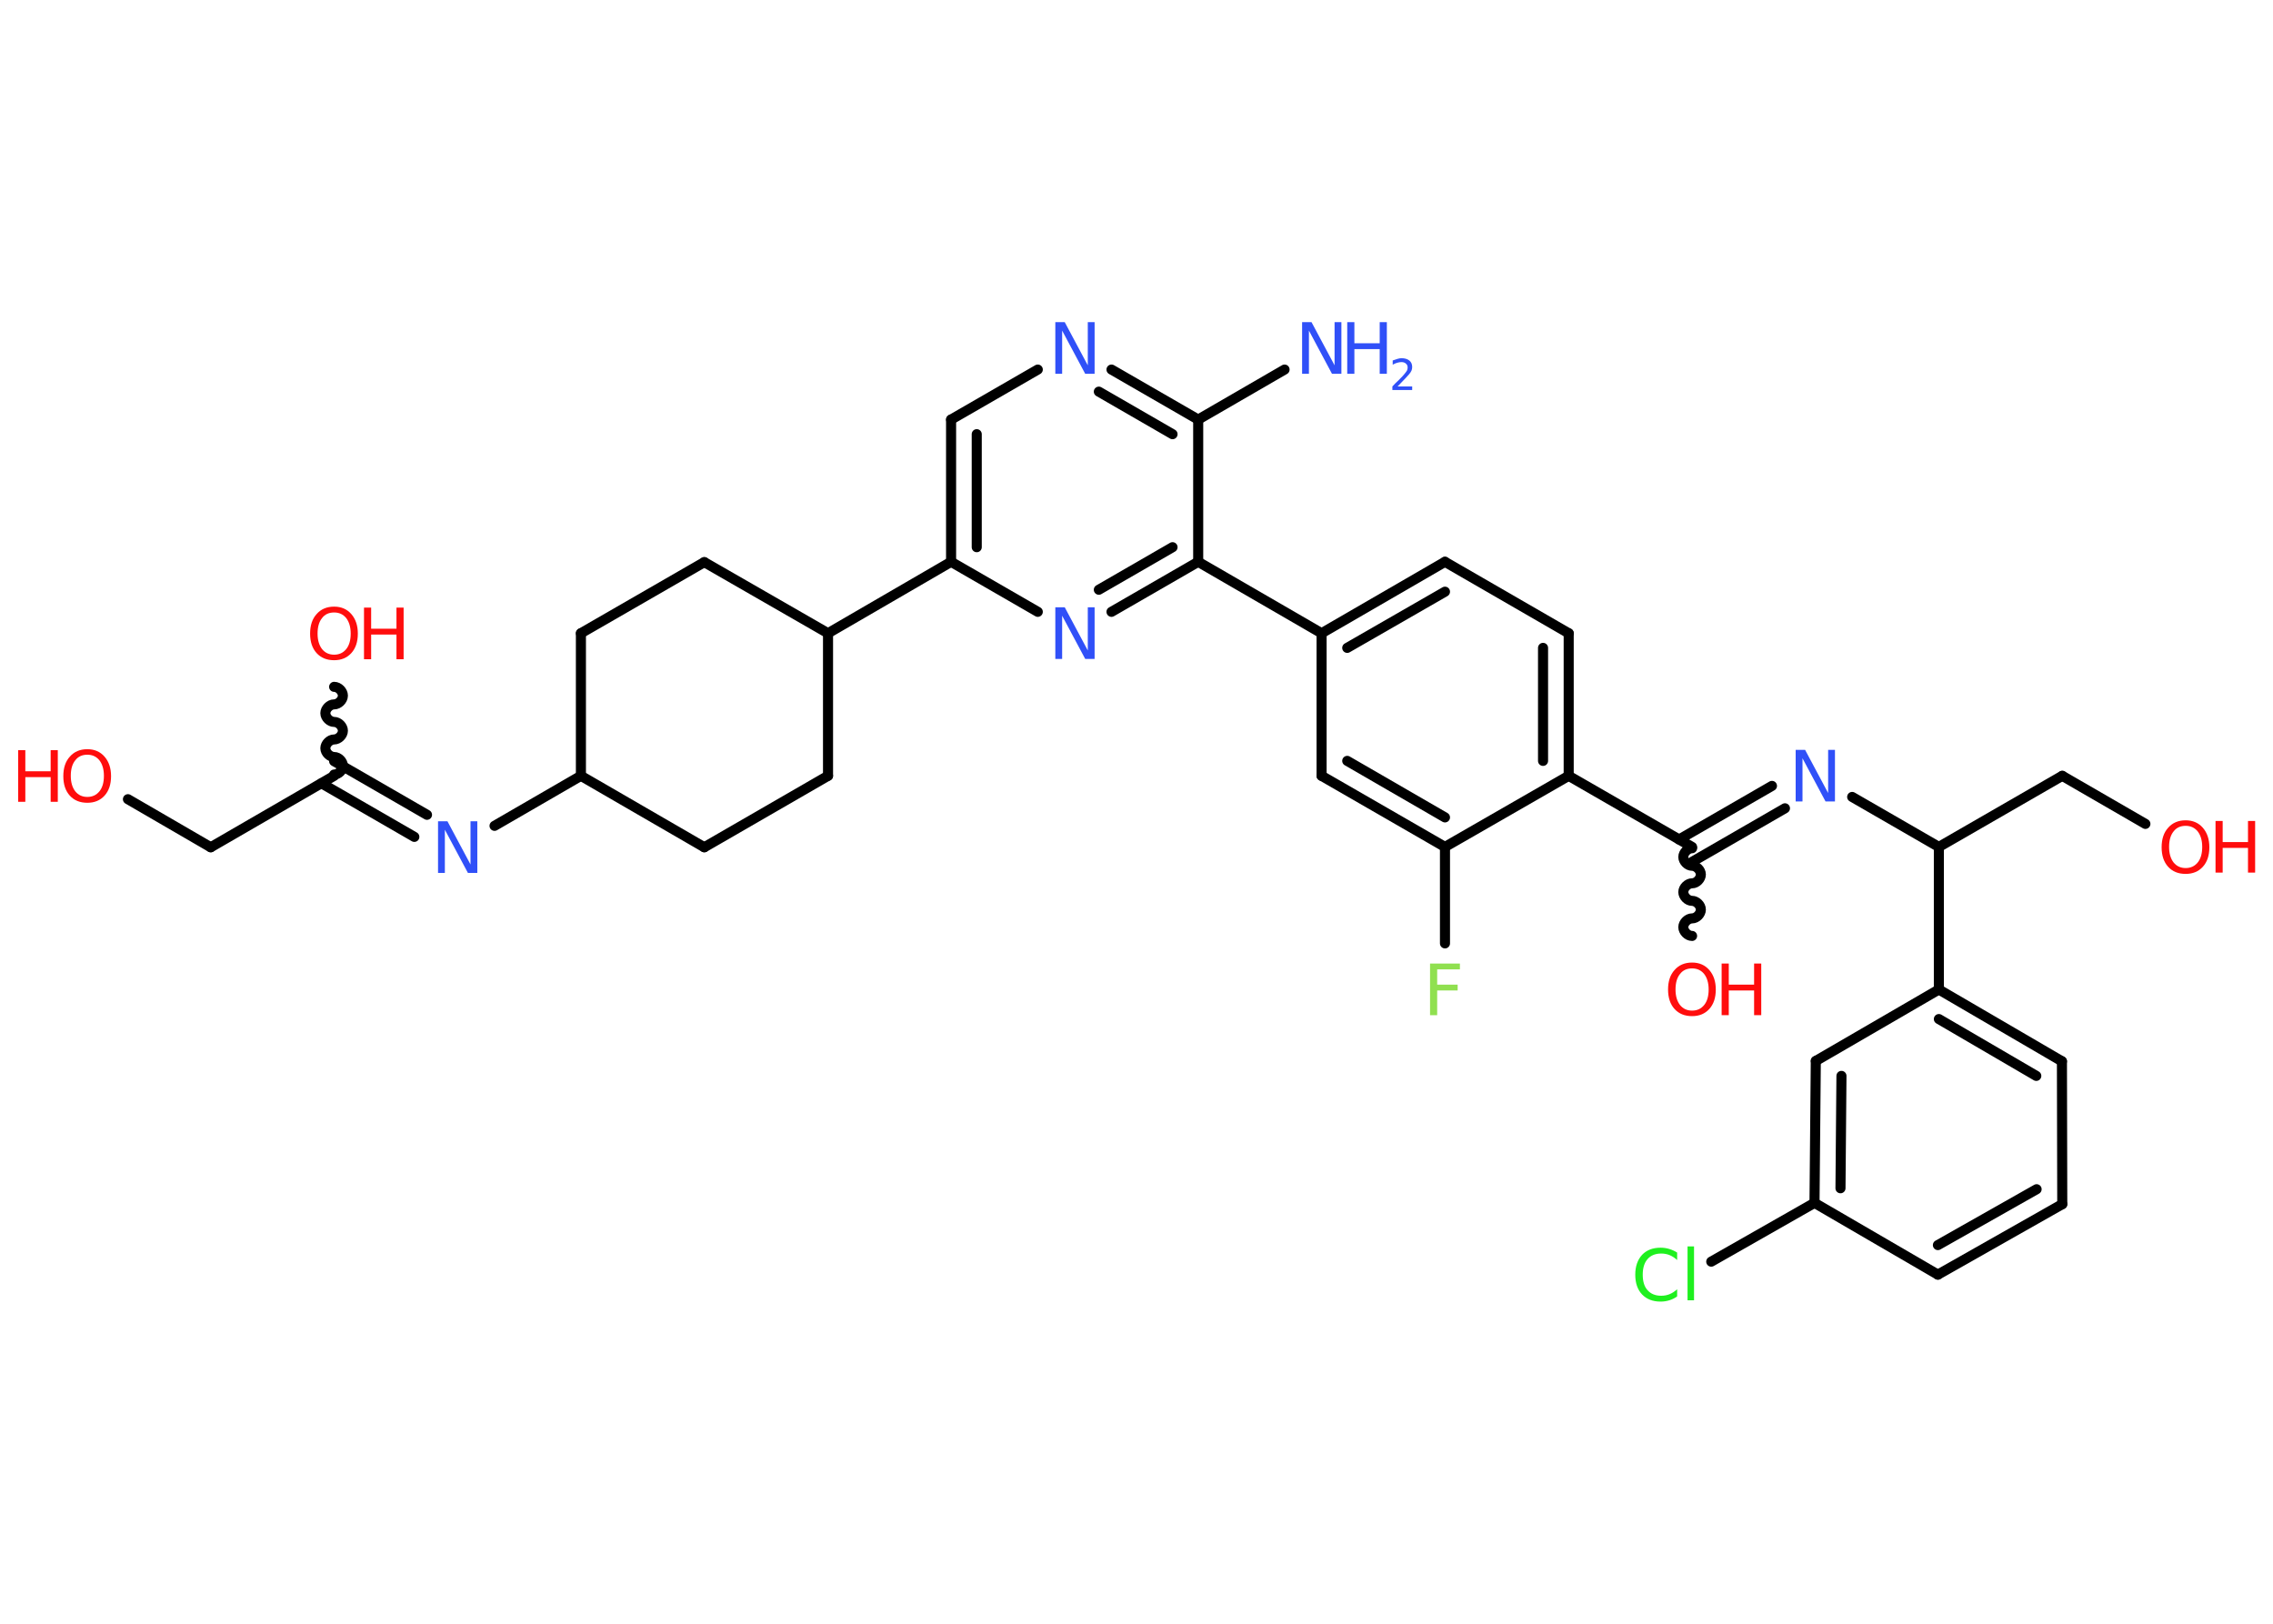 <?xml version='1.0' encoding='UTF-8'?>
<!DOCTYPE svg PUBLIC "-//W3C//DTD SVG 1.1//EN" "http://www.w3.org/Graphics/SVG/1.1/DTD/svg11.dtd">
<svg version='1.2' xmlns='http://www.w3.org/2000/svg' xmlns:xlink='http://www.w3.org/1999/xlink' width='70.0mm' height='50.0mm' viewBox='0 0 70.0 50.0'>
  <desc>Generated by the Chemistry Development Kit (http://github.com/cdk)</desc>
  <g stroke-linecap='round' stroke-linejoin='round' stroke='#000000' stroke-width='.31' fill='#FF0D0D'>
    <rect x='.0' y='.0' width='70.0' height='50.0' fill='#FFFFFF' stroke='none'/>
    <g id='mol1' class='mol'>
      <line id='mol1bnd1' class='bond' x1='39.56' y1='11.38' x2='36.9' y2='12.92'/>
      <g id='mol1bnd2' class='bond'>
        <line x1='36.9' y1='12.92' x2='34.23' y2='11.38'/>
        <line x1='36.11' y1='13.37' x2='33.84' y2='12.06'/>
      </g>
      <line id='mol1bnd3' class='bond' x1='31.96' y1='11.38' x2='29.29' y2='12.92'/>
      <g id='mol1bnd4' class='bond'>
        <line x1='29.29' y1='12.92' x2='29.29' y2='17.3'/>
        <line x1='30.08' y1='13.37' x2='30.08' y2='16.85'/>
      </g>
      <line id='mol1bnd5' class='bond' x1='29.29' y1='17.3' x2='25.5' y2='19.5'/>
      <line id='mol1bnd6' class='bond' x1='25.5' y1='19.5' x2='21.69' y2='17.31'/>
      <line id='mol1bnd7' class='bond' x1='21.69' y1='17.31' x2='17.89' y2='19.5'/>
      <line id='mol1bnd8' class='bond' x1='17.89' y1='19.5' x2='17.89' y2='23.89'/>
      <line id='mol1bnd9' class='bond' x1='17.89' y1='23.89' x2='15.23' y2='25.43'/>
      <g id='mol1bnd10' class='bond'>
        <line x1='12.76' y1='25.77' x2='9.9' y2='24.12'/>
        <line x1='13.15' y1='25.09' x2='10.29' y2='23.44'/>
      </g>
      <path id='mol1bnd11' class='bond' d='M10.29 21.15c.14 -.0 .27 .14 .27 .27c.0 .14 -.14 .27 -.27 .27c-.14 .0 -.27 .14 -.27 .27c.0 .14 .14 .27 .27 .27c.14 -.0 .27 .14 .27 .27c.0 .14 -.14 .27 -.27 .27c-.14 .0 -.27 .14 -.27 .27c.0 .14 .14 .27 .27 .27c.14 -.0 .27 .14 .27 .27c.0 .14 -.14 .27 -.27 .27' fill='none' stroke='#000000' stroke-width='.31'/>
      <line id='mol1bnd12' class='bond' x1='10.29' y1='23.89' x2='6.49' y2='26.09'/>
      <line id='mol1bnd13' class='bond' x1='6.49' y1='26.09' x2='3.94' y2='24.61'/>
      <line id='mol1bnd14' class='bond' x1='17.89' y1='23.89' x2='21.69' y2='26.09'/>
      <line id='mol1bnd15' class='bond' x1='21.69' y1='26.09' x2='25.5' y2='23.89'/>
      <line id='mol1bnd16' class='bond' x1='25.5' y1='19.5' x2='25.5' y2='23.89'/>
      <line id='mol1bnd17' class='bond' x1='29.29' y1='17.3' x2='31.96' y2='18.84'/>
      <g id='mol1bnd18' class='bond'>
        <line x1='34.23' y1='18.84' x2='36.9' y2='17.3'/>
        <line x1='33.84' y1='18.16' x2='36.11' y2='16.85'/>
      </g>
      <line id='mol1bnd19' class='bond' x1='36.9' y1='12.92' x2='36.9' y2='17.3'/>
      <line id='mol1bnd20' class='bond' x1='36.9' y1='17.3' x2='40.7' y2='19.5'/>
      <g id='mol1bnd21' class='bond'>
        <line x1='44.5' y1='17.3' x2='40.7' y2='19.5'/>
        <line x1='44.5' y1='18.22' x2='41.49' y2='19.95'/>
      </g>
      <line id='mol1bnd22' class='bond' x1='44.5' y1='17.3' x2='48.31' y2='19.5'/>
      <g id='mol1bnd23' class='bond'>
        <line x1='48.31' y1='23.89' x2='48.31' y2='19.5'/>
        <line x1='47.52' y1='23.43' x2='47.52' y2='19.95'/>
      </g>
      <line id='mol1bnd24' class='bond' x1='48.31' y1='23.89' x2='52.11' y2='26.08'/>
      <path id='mol1bnd25' class='bond' d='M52.11 28.82c-.14 -.0 -.27 -.14 -.27 -.27c.0 -.14 .14 -.27 .27 -.27c.14 .0 .27 -.14 .27 -.27c.0 -.14 -.14 -.27 -.27 -.27c-.14 -.0 -.27 -.14 -.27 -.27c.0 -.14 .14 -.27 .27 -.27c.14 .0 .27 -.14 .27 -.27c.0 -.14 -.14 -.27 -.27 -.27c-.14 -.0 -.27 -.14 -.27 -.27c.0 -.14 .14 -.27 .27 -.27' fill='none' stroke='#000000' stroke-width='.31'/>
      <g id='mol1bnd26' class='bond'>
        <line x1='51.71' y1='25.85' x2='54.57' y2='24.2'/>
        <line x1='52.11' y1='26.54' x2='54.97' y2='24.89'/>
      </g>
      <line id='mol1bnd27' class='bond' x1='57.04' y1='24.54' x2='59.71' y2='26.08'/>
      <line id='mol1bnd28' class='bond' x1='59.71' y1='26.08' x2='63.51' y2='23.89'/>
      <line id='mol1bnd29' class='bond' x1='63.51' y1='23.89' x2='66.07' y2='25.37'/>
      <line id='mol1bnd30' class='bond' x1='59.71' y1='26.08' x2='59.71' y2='30.47'/>
      <g id='mol1bnd31' class='bond'>
        <line x1='63.5' y1='32.68' x2='59.71' y2='30.47'/>
        <line x1='62.71' y1='33.13' x2='59.71' y2='31.38'/>
      </g>
      <line id='mol1bnd32' class='bond' x1='63.5' y1='32.68' x2='63.51' y2='37.08'/>
      <g id='mol1bnd33' class='bond'>
        <line x1='59.68' y1='39.25' x2='63.51' y2='37.08'/>
        <line x1='59.68' y1='38.34' x2='62.72' y2='36.62'/>
      </g>
      <line id='mol1bnd34' class='bond' x1='59.68' y1='39.25' x2='55.88' y2='37.04'/>
      <line id='mol1bnd35' class='bond' x1='55.88' y1='37.04' x2='52.7' y2='38.85'/>
      <g id='mol1bnd36' class='bond'>
        <line x1='55.92' y1='32.67' x2='55.88' y2='37.04'/>
        <line x1='56.71' y1='33.13' x2='56.68' y2='36.59'/>
      </g>
      <line id='mol1bnd37' class='bond' x1='59.71' y1='30.47' x2='55.92' y2='32.67'/>
      <line id='mol1bnd38' class='bond' x1='48.31' y1='23.89' x2='44.5' y2='26.08'/>
      <line id='mol1bnd39' class='bond' x1='44.5' y1='26.08' x2='44.5' y2='29.05'/>
      <g id='mol1bnd40' class='bond'>
        <line x1='40.7' y1='23.89' x2='44.5' y2='26.08'/>
        <line x1='41.49' y1='23.43' x2='44.5' y2='25.17'/>
      </g>
      <line id='mol1bnd41' class='bond' x1='40.7' y1='19.5' x2='40.7' y2='23.89'/>
      <g id='mol1atm1' class='atom'>
        <path d='M40.1 9.92h.29l.71 1.33v-1.33h.21v1.59h-.29l-.71 -1.33v1.33h-.21v-1.59z' stroke='none' fill='#3050F8'/>
        <path d='M41.49 9.92h.22v.65h.78v-.65h.22v1.59h-.22v-.76h-.78v.76h-.22v-1.59z' stroke='none' fill='#3050F8'/>
        <path d='M43.04 11.9h.45v.11h-.61v-.11q.07 -.08 .2 -.2q.13 -.13 .16 -.17q.06 -.07 .09 -.12q.02 -.05 .02 -.09q.0 -.08 -.05 -.12q-.05 -.05 -.14 -.05q-.06 .0 -.13 .02q-.07 .02 -.14 .06v-.13q.08 -.03 .15 -.05q.07 -.02 .12 -.02q.15 .0 .24 .07q.09 .07 .09 .2q.0 .06 -.02 .11q-.02 .05 -.08 .12q-.02 .02 -.1 .11q-.09 .09 -.24 .25z' stroke='none' fill='#3050F8'/>
      </g>
      <path id='mol1atm3' class='atom' d='M32.5 9.92h.29l.71 1.33v-1.33h.21v1.59h-.29l-.71 -1.33v1.33h-.21v-1.59z' stroke='none' fill='#3050F8'/>
      <path id='mol1atm10' class='atom' d='M13.49 25.29h.29l.71 1.33v-1.33h.21v1.59h-.29l-.71 -1.33v1.33h-.21v-1.59z' stroke='none' fill='#3050F8'/>
      <g id='mol1atm12' class='atom'>
        <path d='M10.29 18.86q-.24 .0 -.37 .17q-.14 .17 -.14 .48q.0 .3 .14 .48q.14 .17 .37 .17q.23 .0 .37 -.17q.14 -.17 .14 -.48q.0 -.3 -.14 -.48q-.14 -.17 -.37 -.17zM10.29 18.68q.33 .0 .53 .23q.2 .23 .2 .6q.0 .38 -.2 .6q-.2 .22 -.53 .22q-.34 .0 -.54 -.22q-.2 -.22 -.2 -.6q.0 -.38 .2 -.6q.2 -.23 .54 -.23z' stroke='none'/>
        <path d='M11.21 18.71h.22v.65h.78v-.65h.22v1.59h-.22v-.76h-.78v.76h-.22v-1.59z' stroke='none'/>
      </g>
      <g id='mol1atm14' class='atom'>
        <path d='M2.69 23.24q-.24 .0 -.37 .17q-.14 .17 -.14 .48q.0 .3 .14 .48q.14 .17 .37 .17q.23 .0 .37 -.17q.14 -.17 .14 -.48q.0 -.3 -.14 -.48q-.14 -.17 -.37 -.17zM2.69 23.07q.33 .0 .53 .23q.2 .23 .2 .6q.0 .38 -.2 .6q-.2 .22 -.53 .22q-.34 .0 -.54 -.22q-.2 -.22 -.2 -.6q.0 -.38 .2 -.6q.2 -.23 .54 -.23z' stroke='none'/>
        <path d='M.56 23.1h.22v.65h.78v-.65h.22v1.59h-.22v-.76h-.78v.76h-.22v-1.59z' stroke='none'/>
      </g>
      <path id='mol1atm17' class='atom' d='M32.5 18.7h.29l.71 1.33v-1.33h.21v1.59h-.29l-.71 -1.33v1.33h-.21v-1.59z' stroke='none' fill='#3050F8'/>
      <g id='mol1atm24' class='atom'>
        <path d='M52.11 29.82q-.24 .0 -.37 .17q-.14 .17 -.14 .48q.0 .3 .14 .48q.14 .17 .37 .17q.23 .0 .37 -.17q.14 -.17 .14 -.48q.0 -.3 -.14 -.48q-.14 -.17 -.37 -.17zM52.11 29.64q.33 .0 .53 .23q.2 .23 .2 .6q.0 .38 -.2 .6q-.2 .22 -.53 .22q-.34 .0 -.54 -.22q-.2 -.22 -.2 -.6q.0 -.38 .2 -.6q.2 -.23 .54 -.23z' stroke='none'/>
        <path d='M53.02 29.67h.22v.65h.78v-.65h.22v1.59h-.22v-.76h-.78v.76h-.22v-1.59z' stroke='none'/>
      </g>
      <path id='mol1atm25' class='atom' d='M55.3 23.09h.29l.71 1.33v-1.33h.21v1.59h-.29l-.71 -1.33v1.33h-.21v-1.59z' stroke='none' fill='#3050F8'/>
      <g id='mol1atm28' class='atom'>
        <path d='M67.31 25.43q-.24 .0 -.37 .17q-.14 .17 -.14 .48q.0 .3 .14 .48q.14 .17 .37 .17q.23 .0 .37 -.17q.14 -.17 .14 -.48q.0 -.3 -.14 -.48q-.14 -.17 -.37 -.17zM67.31 25.26q.33 .0 .53 .23q.2 .23 .2 .6q.0 .38 -.2 .6q-.2 .22 -.53 .22q-.34 .0 -.54 -.22q-.2 -.22 -.2 -.6q.0 -.38 .2 -.6q.2 -.23 .54 -.23z' stroke='none'/>
        <path d='M68.23 25.28h.22v.65h.78v-.65h.22v1.59h-.22v-.76h-.78v.76h-.22v-1.59z' stroke='none'/>
      </g>
      <path id='mol1atm34' class='atom' d='M51.65 38.57v.23q-.11 -.1 -.23 -.15q-.12 -.05 -.26 -.05q-.27 .0 -.42 .17q-.15 .17 -.15 .48q.0 .32 .15 .48q.15 .17 .42 .17q.14 .0 .26 -.05q.12 -.05 .23 -.15v.22q-.11 .08 -.24 .12q-.13 .04 -.27 .04q-.36 .0 -.57 -.22q-.21 -.22 -.21 -.61q.0 -.38 .21 -.61q.21 -.22 .57 -.22q.14 .0 .27 .04q.13 .04 .24 .11zM51.97 38.38h.2v1.66h-.2v-1.66z' stroke='none' fill='#1FF01F'/>
      <path id='mol1atm37' class='atom' d='M44.05 29.67h.91v.18h-.7v.47h.63v.18h-.63v.76h-.22v-1.59z' stroke='none' fill='#90E050'/>
    </g>
  </g>
</svg>
